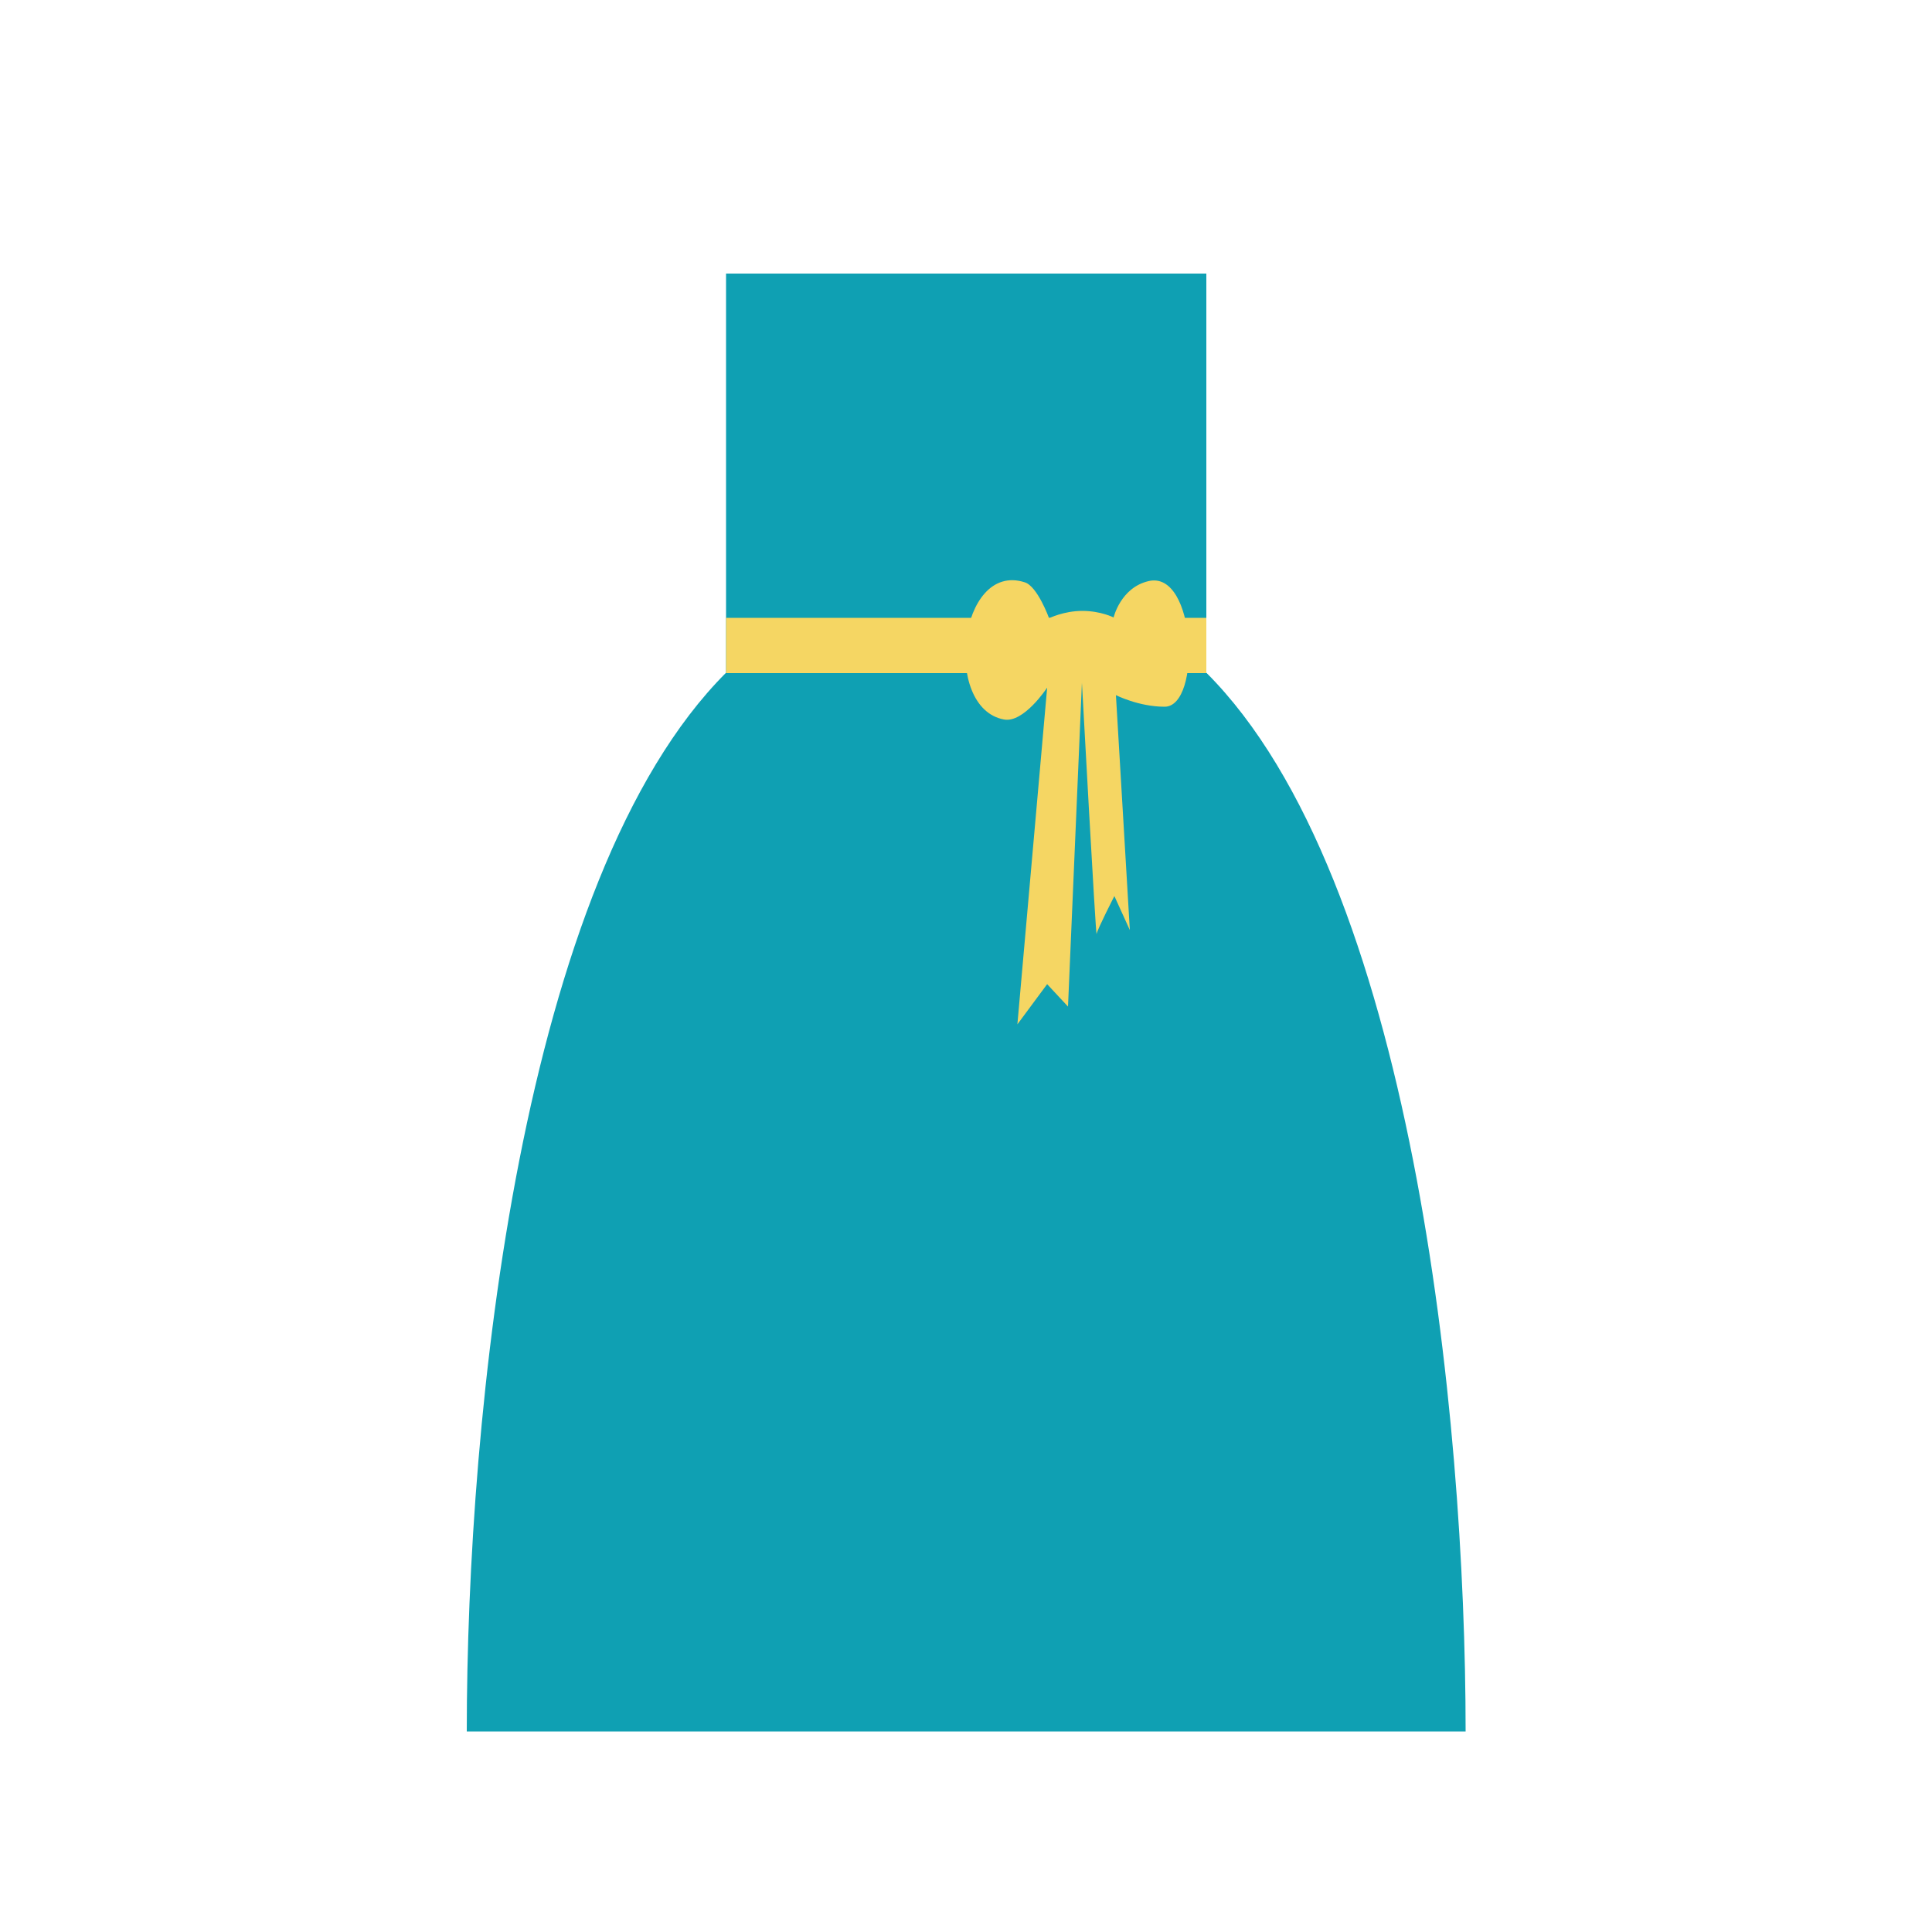 <?xml version="1.0" encoding="UTF-8"?>
<svg xmlns="http://www.w3.org/2000/svg" version="1.1" viewBox="0 0 500 500">
  <defs>
    <style>
      .cls-1 {
        fill: #f5d663;
      }

      .cls-2 {
        fill: #0fa0b3;
      }
    </style>
  </defs>
  <!-- Generator: Adobe Illustrator 28.7.1, SVG Export Plug-In . SVG Version: 1.2.0 Build 142)  -->
  <g>
    <g id="Ebene_1">
      <path class="cls-2" d="M312.2,174.1v-103.3h-124.3v103.3c-53.2,53.2-67.1,191.9-67.1,274h258.5c0-82.1-13.9-220.8-67.1-274Z"/>
      <rect class="cls-1" x="187.9" y="159.9" width="124.3" height="14.3"/>
      <path class="cls-1" d="M271,178l-7.7,87.1,7.7-10.4,5.4,5.8,3.6-83.8s3.6,66.2,3.8,65,4.6-9.8,4.6-9.8l4,8.8-3.6-60.8s5.9,3,12.6,3c9.6,0,8.2-35.5-4.2-32.5-7.2,1.7-9,9.4-9,9.4,0,0-3.3-1.7-8.1-1.7s-8.6,1.9-8.6,1.9c0,0-3-8.3-6.3-9.3-17.1-5.5-21.4,32.5-5.4,35.5,5.1,1,11.1-8.1,11.1-8.1Z"/>
    </g>
  </g>
</svg>